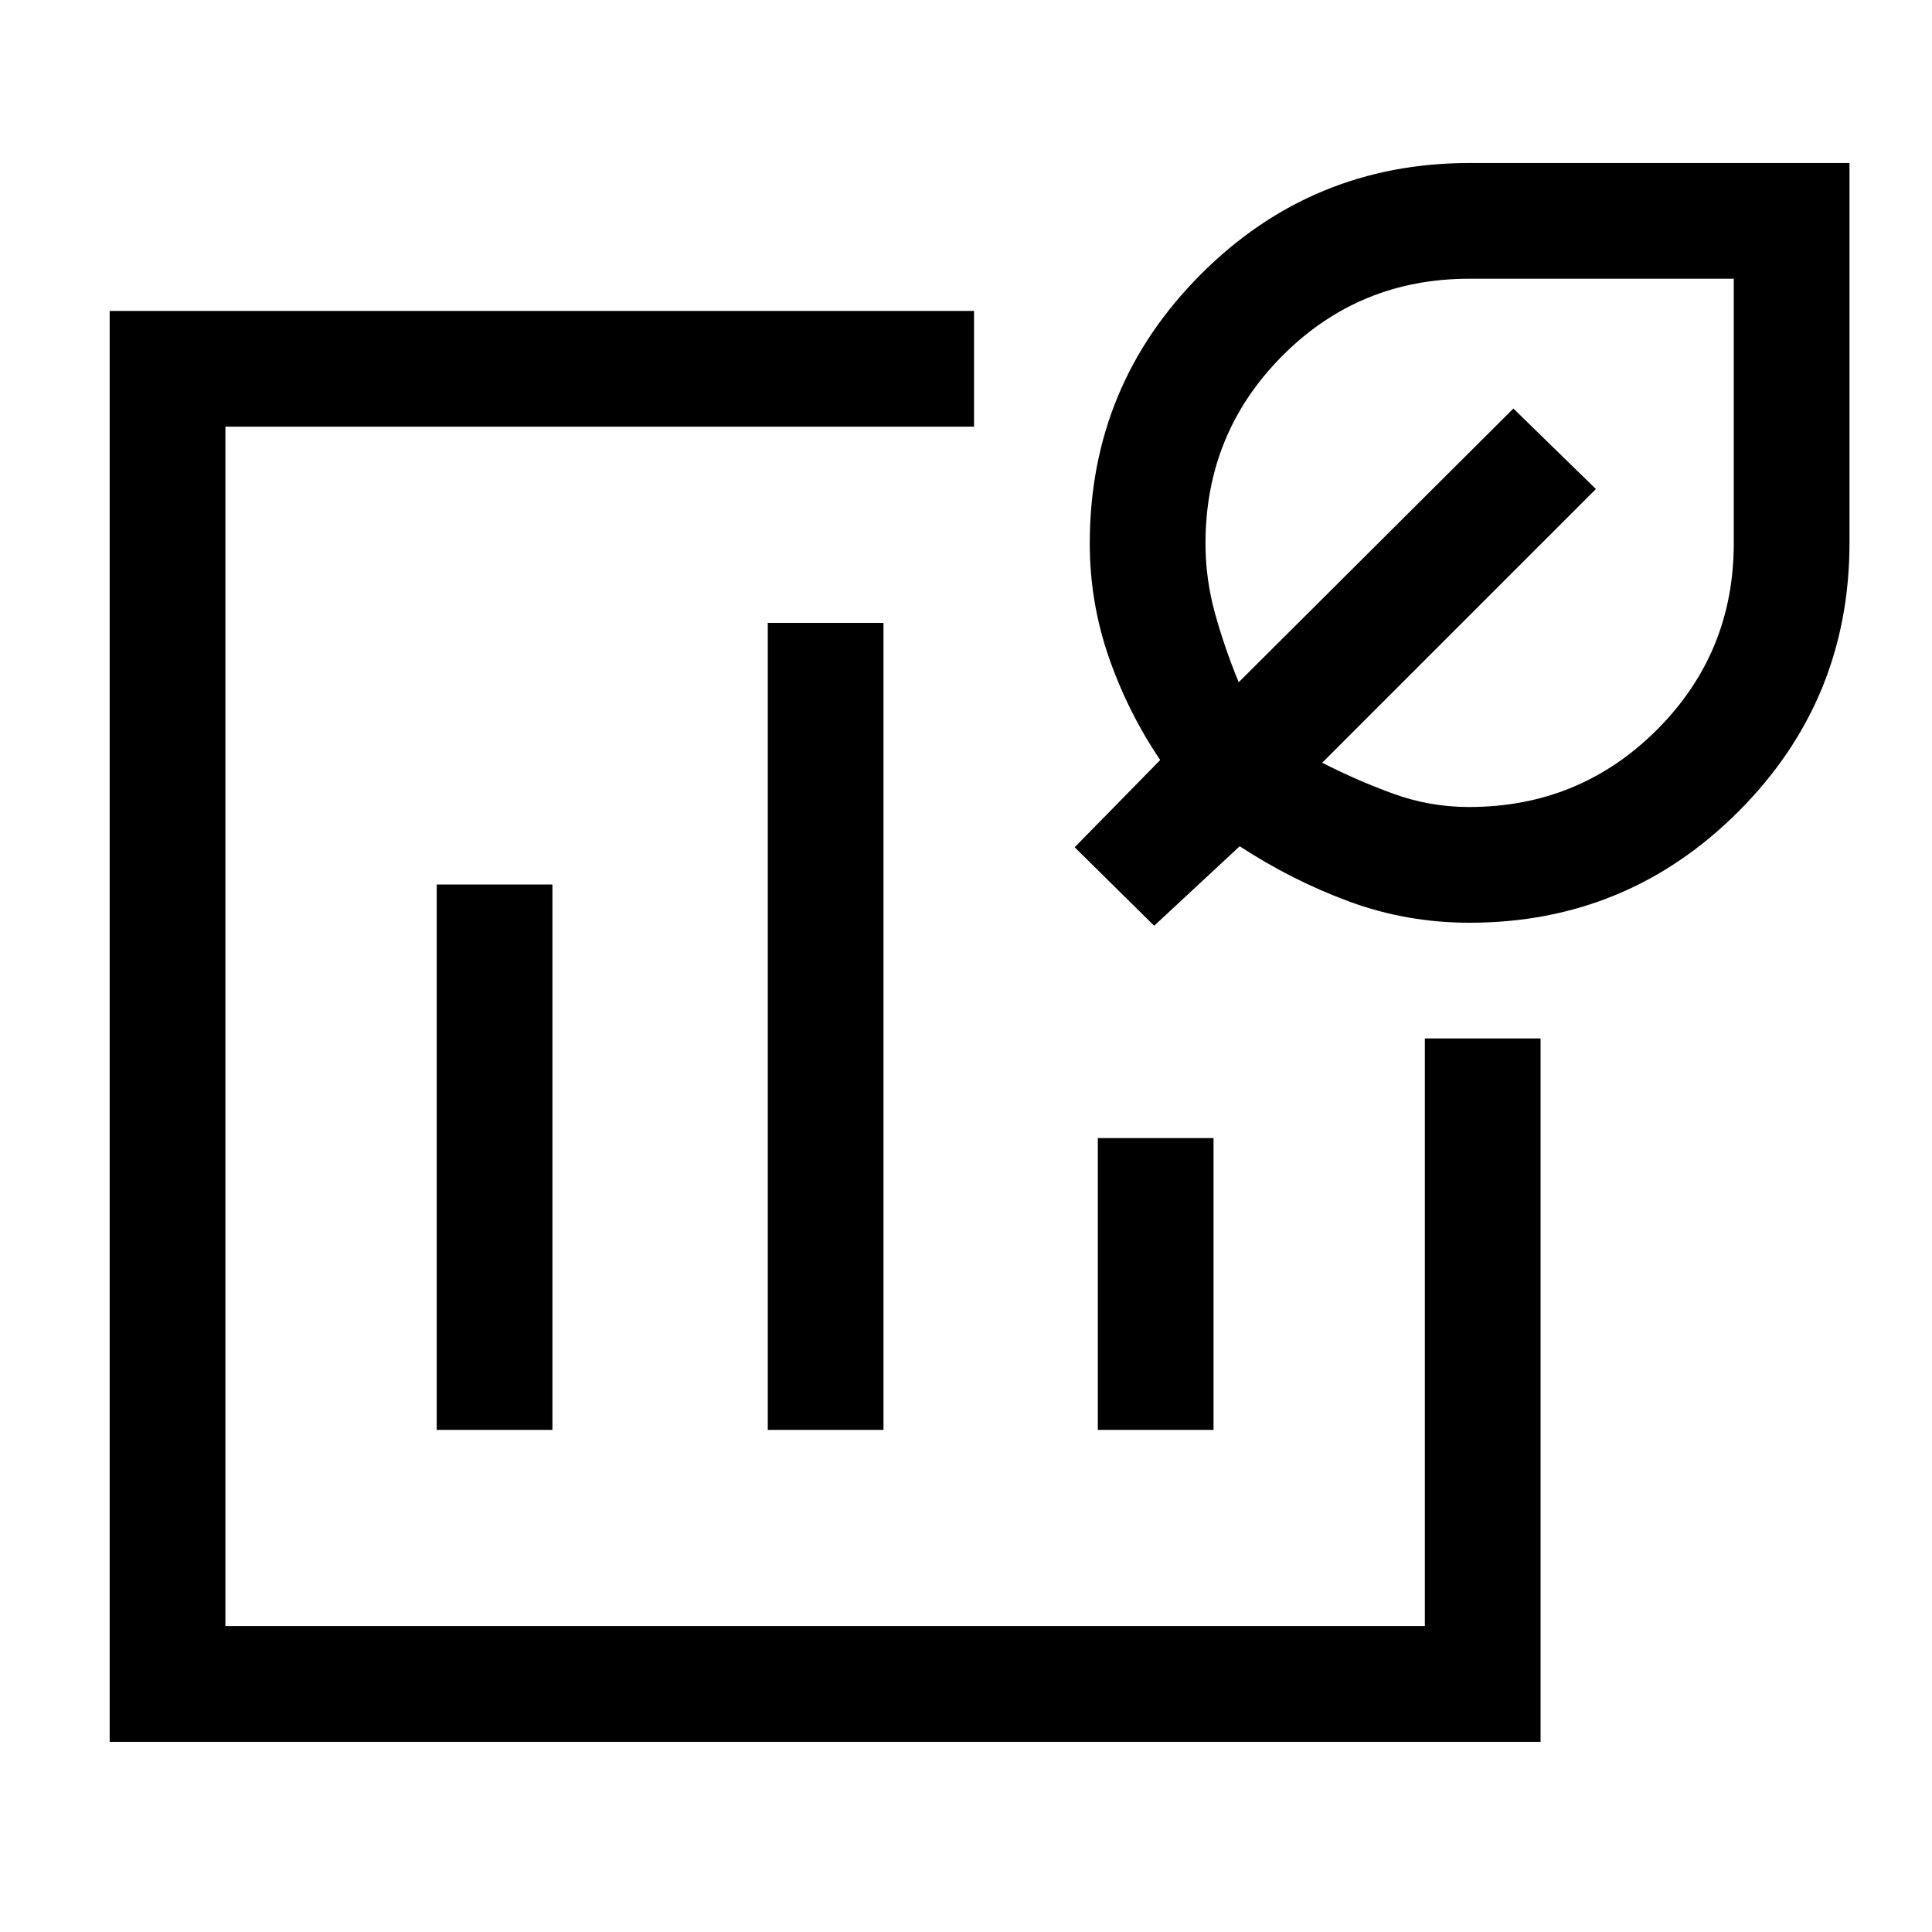 <svg xmlns="http://www.w3.org/2000/svg" height="48" viewBox="0 -960 960 960" width="48"><path d="M410-450ZM54.5-94.5v-711H484v57.5H112v596h596v-292h57.5v349.5h-711Zm162.5-155h57.5v-271H217v271Zm164.5 0H439v-401h-57.5v401Zm164 0H603v-145h-57.5v145Zm184.7-252q-31.2 0-59.7-10.5-28.5-10.5-54.5-27.5L573.5-500 534-539l42.5-43.35q-16-23.65-25.5-50.98-9.5-27.32-9.5-56.67 0-78.43 55.21-133.72Q651.92-879 730.25-879H919v188.75q0 78.33-55.23 133.54-55.22 55.21-133.57 55.21ZM730-559q54.79 0 93.15-38.21Q861.5-635.42 861.5-690v-131.5H730.06q-54.77 0-92.91 38.35Q599-744.79 599-690q0 17.7 4.75 34.85Q608.5-638 615.5-621L752-757l41 40-136 136q17.31 8.86 35.41 15.43Q710.5-559 730-559Zm-15.5-120Z"/></svg>